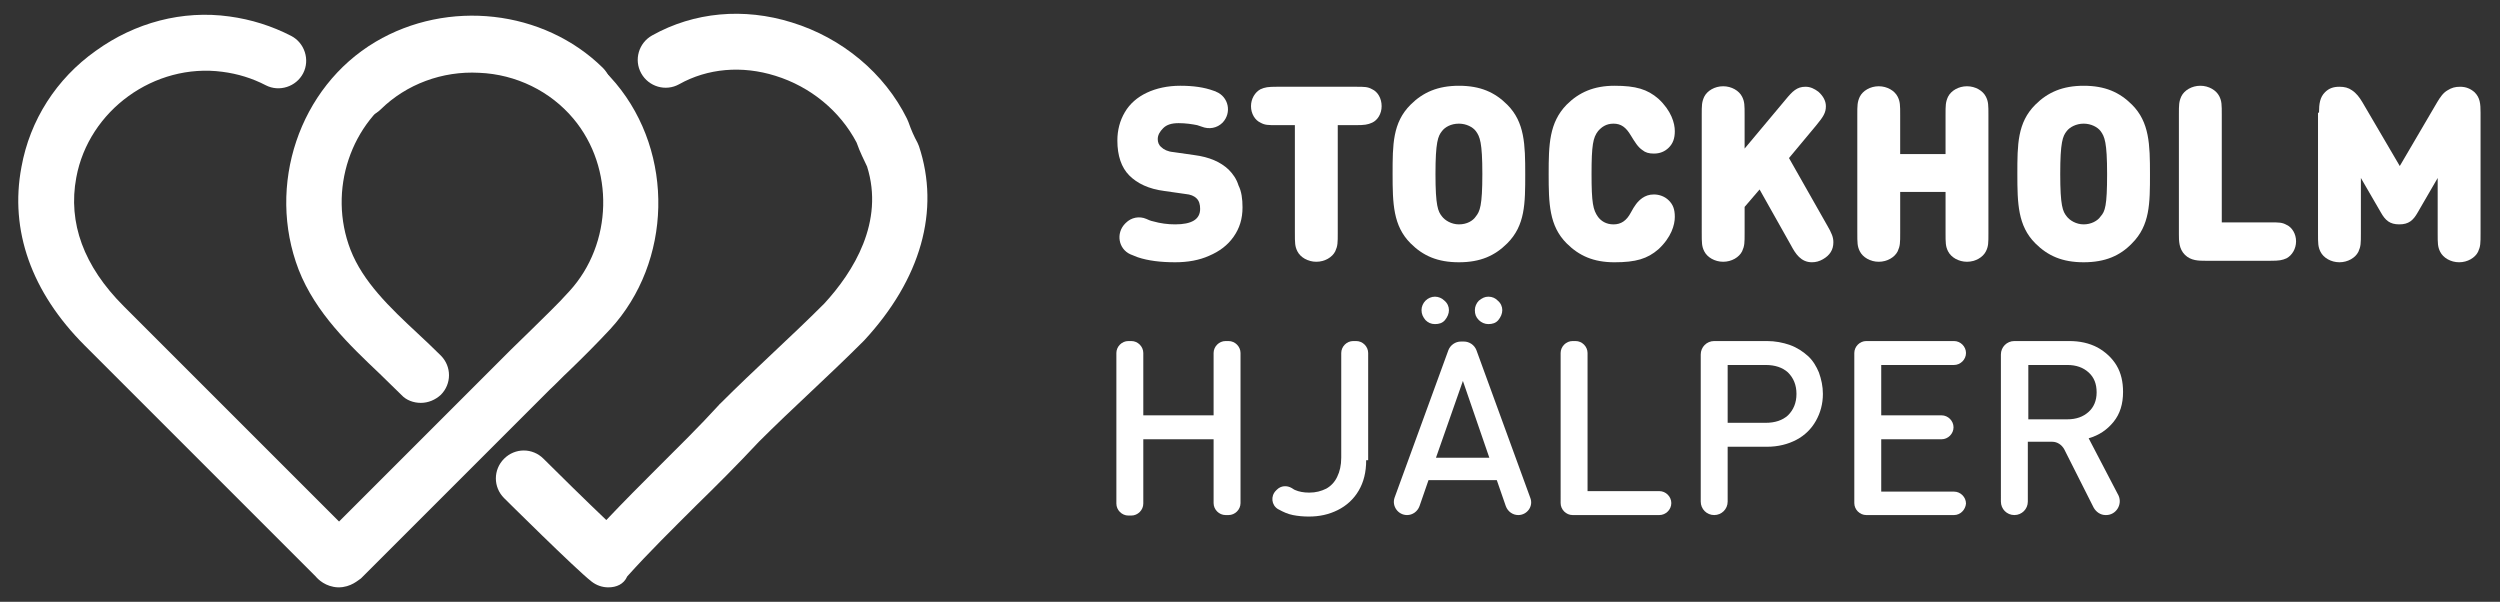 <?xml version="1.0" encoding="utf-8"?>
<!-- Generator: Adobe Illustrator 19.1.0, SVG Export Plug-In . SVG Version: 6.00 Build 0)  -->
<svg version="1.1" xmlns="http://www.w3.org/2000/svg" xmlns:xlink="http://www.w3.org/1999/xlink" x="0px" y="0px"
	 viewBox="0 0 501.4 120.7" style="enable-background:new 0 0 501.4 120.7;" xml:space="preserve">
<rect x="0" y="0" width="501.4" height="120.7" fill="#333333" stroke="none"/>
<style type="text/css">
	.st0{fill:url(#SVGID_1_);}
	.st1{fill:#FFFFFF;}
	.st2{fill:url(#SVGID_2_);}
	.st3{fill:#F2F2F2;}
	.st4{fill:#636261;}
	.st5{fill:url(#SVGID_3_);}
	.st6{fill:#F08A4E;}
	.st7{fill:#50D1F9;}
	.st8{fill:url(#SVGID_4_);}
	.st9{fill:#828282;}
	.st10{fill:#3A3A3A;}
	.st11{fill:#19DD7B;}
	.st12{fill:none;stroke:#DDDDDD;stroke-miterlimit:10;}
	.st13{fill:#EAEAEA;}
	.st14{fill:none;stroke:#CCCCCC;stroke-miterlimit:10;}
	.st15{fill:#686868;}
	.st16{fill:url(#SVGID_5_);}
	.st17{fill:#F5F5F5;}
	.st18{fill:#6F6F6E;}
	.st19{fill:#E2E2E2;}
	.st20{fill:#5E5E5E;}
	.st21{fill:#8C8C8C;}
	.st22{fill:#BABABA;}
	.st23{fill:none;stroke:#EFEFEF;stroke-miterlimit:10;}
	.st24{fill:none;stroke:#FCDC9A;stroke-miterlimit:10;}
	.st25{fill:none;}
	.st26{fill:url(#SVGID_6_);}
	.st27{fill:#E5394C;}
</style>
<g id="Lager_1">
	<g>
		<g>
			<g>
				<g>
					<path class="st1" d="M67.9,117.8c0,0-0.1,0-0.1,0c-2.5-0.1-4-1.6-4.5-2.2c-0.1-0.1-0.2-0.2-0.3-0.3l-46-46
						C6.3,58.6,1.9,46.2,4.3,33.5c1.7-9.4,7-17.7,14.9-23.3C27.1,4.5,36.6,2,46,3.3c4.4,0.6,8.5,1.9,12.4,3.9
						c2.7,1.4,3.8,4.8,2.4,7.5c-1.4,2.7-4.8,3.8-7.5,2.4c-2.7-1.4-5.6-2.3-8.7-2.7c-13.6-1.8-26.8,7.7-29.3,21.2
						c-1.7,9.1,1.5,17.8,9.5,25.8l43.2,43.2l34.5-34.5c1.3-1.3,2.6-2.5,3.9-3.8c2.6-2.6,5.4-5.2,7.8-7.9c8.7-9.5,9.1-24.7,0.8-34.6
						c-4.6-5.5-11.5-8.9-18.9-9.2c-7.4-0.4-14.6,2.3-19.7,7.3c-2.2,2.2-5.7,2.1-7.9-0.1c-2.2-2.2-2.1-5.7,0.1-7.9
						c7.3-7.2,17.6-11,28-10.4c10.5,0.5,20.3,5.3,26.9,13.2c11.8,14.1,11.3,35.8-1.1,49.3c-2.7,2.9-5.5,5.7-8.3,8.4
						c-1.3,1.2-2.5,2.5-3.8,3.7l-37.9,37.9C71.9,116.3,70.4,117.8,67.9,117.8z"/>
				</g>
			</g>
			<g>
				<g>
					<path class="st1" d="M122,117.8c-1.2,0-2.4-0.4-3.4-1.2c-3.2-2.5-17.3-16.5-17.5-16.7c-2.2-2.2-2.2-5.7,0-7.9
						c2.2-2.2,5.7-2.2,7.9,0c2.6,2.6,8.6,8.5,12.6,12.3c3.5-3.7,7-7.2,10.4-10.6c4-4,8.2-8.1,12.3-12.6c0-0.1,0.1-0.1,0.1-0.1
						c3.5-3.5,7.1-6.9,10.6-10.2c3.4-3.2,6.9-6.5,10.3-9.9c5.9-6.4,12.1-16.4,8.6-27.5c-0.6-1.3-1.4-2.8-2.1-4.8
						c-3.3-6.3-9.2-11.2-16.3-13.4c-6.7-2.1-13.6-1.5-19.3,1.7c-2.7,1.5-6.1,0.5-7.6-2.2c-1.5-2.7-0.5-6.1,2.2-7.6
						c8.4-4.7,18.4-5.6,28-2.6c10.1,3.1,18.6,10.2,23.1,19.3c0.1,0.2,0.2,0.5,0.3,0.7c0.6,1.7,1.1,2.8,1.8,4.1
						c0.1,0.2,0.2,0.5,0.3,0.7c4.3,12.9,0.4,26.7-11,39c-0.1,0.1-0.1,0.1-0.2,0.2c-3.5,3.5-7.1,6.9-10.6,10.2
						c-3.4,3.2-6.9,6.5-10.3,9.9c-4.3,4.6-8.5,8.8-12.6,12.8c-4.8,4.8-9.3,9.2-13.8,14.2C125.1,117.2,123.6,117.8,122,117.8z"/>
				</g>
				<g>
					<path class="st1" d="M84.4,80.8c-1.4,0-2.9-0.5-3.9-1.6c-1.4-1.4-2.8-2.7-4.3-4.2c-6-5.7-12.9-12.2-16.3-20.9
						C53.4,37.2,60,17.5,75.3,8.4c14.5-8.6,33.7-6.5,45.6,5.2c2.2,2.2,2.3,5.7,0.1,7.9c-2.2,2.2-5.7,2.3-7.9,0.1
						c-8.4-8.2-21.9-9.6-32.1-3.6c-10.7,6.4-15.3,20.2-10.7,32.1c2.5,6.4,7.8,11.5,13.5,16.8c1.5,1.4,3.1,2.9,4.6,4.4
						c2.2,2.2,2.2,5.7,0,7.9C87.3,80.2,85.9,80.8,84.4,80.8z"/>
				</g>
			</g>
		</g>
		<g>
			<g>
				<path class="st1" d="M246.4,103.3h-0.6c-1.3,0-2.4-1.1-2.4-2.4V88.1h-14.1v12.9c0,1.3-1.1,2.4-2.4,2.4h-0.6
					c-1.3,0-2.4-1.1-2.4-2.4V70.8c0-1.3,1.1-2.4,2.4-2.4h0.6c1.3,0,2.4,1.1,2.4,2.4v12.5h14.1V70.8c0-1.3,1.1-2.4,2.4-2.4h0.6
					c1.3,0,2.4,1.1,2.4,2.4v30.1C248.8,102.2,247.7,103.3,246.4,103.3z"/>
				<path class="st1" d="M274,92.3c0,2.4-0.5,4.4-1.5,6.1c-1,1.7-2.4,3-4.2,3.9c-1.8,0.9-3.7,1.3-5.8,1.3c-1.1,0-2.2-0.1-3.2-0.3
					c-1-0.2-1.9-0.6-2.8-1.1c-0.1,0-0.1-0.1-0.2-0.1c-1.3-0.8-1.5-2.6-0.4-3.7l0.2-0.2c0.8-0.8,2-0.9,3-0.3c0.2,0.1,0.4,0.3,0.7,0.4
					c0.7,0.3,1.6,0.5,2.8,0.5c1.3,0,2.4-0.3,3.4-0.8c0.9-0.5,1.7-1.3,2.2-2.4c0.5-1,0.8-2.3,0.8-3.8V70.8c0-1.3,1.1-2.4,2.4-2.4h0.6
					c1.3,0,2.4,1.1,2.4,2.4V92.3z"/>
				<path class="st1" d="M304.5,103.3L304.5,103.3c-1.1,0-2.1-0.7-2.5-1.8l-1.8-5.2h-13.7l-1.8,5.2c-0.4,1.1-1.4,1.8-2.5,1.8h0
					c-1.8,0-3.1-1.8-2.5-3.5l10.8-29.6c0.4-1,1.4-1.7,2.5-1.7h0.6c1.1,0,2.1,0.7,2.5,1.7l10.8,29.6
					C307.6,101.5,306.3,103.3,304.5,103.3z M290.6,62.2c0,0.7-0.3,1.4-0.8,2c-0.5,0.6-1.2,0.8-2,0.8c-0.8,0-1.4-0.3-1.9-0.8
					c-0.5-0.6-0.8-1.2-0.8-2c0-0.7,0.3-1.4,0.8-1.9c0.5-0.5,1.2-0.8,1.9-0.8c0.7,0,1.4,0.3,1.9,0.8
					C290.3,60.8,290.6,61.5,290.6,62.2z M298.7,91.8l-5.3-15.4L288,91.8H298.7z M301.3,62.2c0,0.7-0.3,1.4-0.8,2
					c-0.5,0.6-1.2,0.8-2,0.8c-0.7,0-1.4-0.3-1.9-0.8c-0.6-0.6-0.8-1.2-0.8-2c0-0.7,0.3-1.4,0.8-1.9c0.6-0.5,1.2-0.8,1.9-0.8
					c0.8,0,1.4,0.3,1.9,0.8C301,60.8,301.3,61.5,301.3,62.2z"/>
				<path class="st1" d="M332.8,103.3h-17.4c-1.3,0-2.4-1.1-2.4-2.4V70.8c0-1.3,1.1-2.4,2.4-2.4h0.6c1.3,0,2.4,1.1,2.4,2.4v27.7
					h14.4c1.3,0,2.4,1.1,2.4,2.4v0C335.2,102.2,334.1,103.3,332.8,103.3z"/>
				<path class="st1" d="M365.6,79c0,2-0.5,3.8-1.4,5.4c-0.9,1.6-2.2,2.9-3.9,3.8c-1.7,0.9-3.7,1.4-5.9,1.4h-7.9v11
					c0,1.5-1.2,2.7-2.7,2.7l0,0c-1.5,0-2.7-1.2-2.7-2.7V71.1c0-1.5,1.2-2.7,2.7-2.7h10.6c1.6,0,3.2,0.3,4.6,0.8
					c1.4,0.5,2.6,1.3,3.6,2.2c1,0.9,1.7,2.1,2.2,3.3C365.3,76.1,365.6,77.5,365.6,79z M360.3,79c0-1.8-0.6-3.2-1.7-4.3
					c-1.1-1-2.6-1.5-4.5-1.5h-7.6v11.6h7.6c1.9,0,3.4-0.5,4.5-1.5C359.7,82.2,360.3,80.8,360.3,79z"/>
				<path class="st1" d="M391.9,103.3h-17.6c-1.3,0-2.4-1.1-2.4-2.4V70.8c0-1.3,1.1-2.4,2.4-2.4h17.6c1.3,0,2.4,1.1,2.4,2.4v0
					c0,1.3-1.1,2.4-2.4,2.4h-14.6v10.1h12.1c1.3,0,2.4,1.1,2.4,2.4l0,0c0,1.3-1.1,2.4-2.4,2.4h-12.1v10.5h14.6
					c1.3,0,2.4,1.1,2.4,2.4v0C394.2,102.2,393.2,103.3,391.9,103.3z"/>
				<path class="st1" d="M422.4,103.3h-0.1c-1,0-1.9-0.6-2.4-1.5l-5.9-11.7c-0.5-0.9-1.4-1.5-2.4-1.5h-4.9v12c0,1.5-1.2,2.7-2.7,2.7
					l0,0c-1.5,0-2.7-1.2-2.7-2.7V71.1c0-1.5,1.2-2.7,2.7-2.7H415c2.1,0,4,0.4,5.7,1.3c1.6,0.9,2.9,2.1,3.8,3.6
					c0.9,1.5,1.3,3.3,1.3,5.3c0,2.4-0.6,4.4-1.9,6c-1.3,1.6-2.9,2.7-5,3.3l6,11.5C425.7,101.2,424.4,103.3,422.4,103.3z M420.5,78.7
					c0-1.7-0.5-3-1.6-4c-1.1-1-2.5-1.5-4.3-1.5h-7.8v10.9h7.8c1.8,0,3.2-0.5,4.3-1.5C419.9,81.7,420.5,80.4,420.5,78.7z"/>
			</g>
			<g>
				<path class="st1" d="M249.2,41.6c0,2.3-0.6,4.2-1.8,5.9c-1.2,1.7-2.8,2.9-4.9,3.8c-2,0.9-4.3,1.3-6.8,1.3c-2.9,0-5.4-0.3-7.5-1
					c-0.5-0.2-1-0.4-1.5-0.6c-2.4-1.1-2.9-4.2-1.1-6.1l0.2-0.2c1.1-1.1,2.7-1.4,4.1-0.8c0.4,0.2,0.9,0.4,1.4,0.5
					c1.4,0.4,2.9,0.6,4.4,0.6c3.3,0,5-1,5-3.1c0-0.9-0.2-1.6-0.7-2.1c-0.5-0.5-1.2-0.8-2.3-0.9l-4.2-0.6c-3.1-0.4-5.4-1.5-7-3.1
					c-1.6-1.6-2.4-4-2.4-7c0-2.1,0.5-4,1.5-5.7s2.5-3,4.4-3.9c1.9-0.9,4.2-1.4,6.7-1.4c2.6,0,4.8,0.3,6.7,1c0.2,0.1,0.4,0.1,0.5,0.2
					c2.5,1,3.2,4.2,1.3,6.2l0,0c-1.1,1.1-2.7,1.4-4.2,0.8c-0.3-0.1-0.6-0.2-0.9-0.3c-1-0.2-2.3-0.4-3.7-0.4c-1.4,0-2.4,0.3-3.1,1
					s-1.1,1.4-1.1,2.2c0,0.6,0.2,1.2,0.7,1.6c0.5,0.5,1.3,0.9,2.4,1l4.2,0.6c3.1,0.4,5.3,1.4,6.9,2.9c0.9,0.9,1.6,1.9,2,3.2
					C249,38.4,249.2,39.9,249.2,41.6z"/>
				<g>
					<path class="st1" d="M259.7,25.1h-3.6c-1.8,0-2.4,0-3.3-0.5c-1.1-0.5-1.9-1.8-1.9-3.3c0-1.5,0.8-2.8,1.9-3.4
						c0.9-0.4,1.5-0.5,3.3-0.5h15.8c1.8,0,2.4,0,3.3,0.5c1.1,0.5,1.9,1.8,1.9,3.4c0,1.5-0.8,2.8-1.9,3.3c-0.9,0.4-1.5,0.5-3.3,0.5
						h-3.6v21.6c0,2,0,2.6-0.5,3.7c-0.6,1.2-2.1,2.1-3.8,2.1s-3.2-0.9-3.8-2.1c-0.5-1-0.5-1.7-0.5-3.7V25.1z"/>
					<path class="st1" d="M292.6,52.6c-4.3,0-7.2-1.3-9.7-3.8c-3.5-3.5-3.6-8-3.6-13.9s0-10.3,3.6-13.9c2.5-2.5,5.5-3.8,9.7-3.8
						c4.3,0,7.2,1.3,9.7,3.8c3.5,3.5,3.6,8,3.6,13.9s0,10.3-3.6,13.9C299.8,51.3,296.9,52.6,292.6,52.6z M297.3,34.9
						c0-6.4-0.5-7.5-1.3-8.6c-0.6-0.8-1.9-1.5-3.4-1.5c-1.6,0-2.8,0.7-3.4,1.5c-0.8,1-1.3,2.2-1.3,8.6s0.5,7.5,1.3,8.5
						c0.6,0.8,1.9,1.6,3.4,1.6c1.6,0,2.8-0.7,3.4-1.6C296.8,42.4,297.3,41.3,297.3,34.9z"/>
					<path class="st1" d="M314.2,21c2.5-2.5,5.5-3.8,9.6-3.8c4.3,0,6.6,0.7,8.8,2.6c2.6,2.4,3.3,4.9,3.3,6.5c0,1.5-0.4,2.5-1.2,3.3
						c-0.8,0.8-1.8,1.2-3,1.2c-1,0-1.7-0.2-2.3-0.7c-0.9-0.6-1.5-1.6-2.3-2.9c-1-1.7-2-2.4-3.5-2.4c-1.5,0-2.4,0.7-3.1,1.5
						c-1,1.3-1.3,2.8-1.3,8.6s0.3,7.2,1.3,8.6c0.6,0.8,1.6,1.5,3.1,1.5c1.5,0,2.6-0.7,3.5-2.4c0.7-1.3,1.3-2.2,2.3-2.9
						c0.6-0.4,1.3-0.7,2.3-0.7c1.1,0,2.2,0.4,3,1.2c0.8,0.8,1.2,1.7,1.2,3.3s-0.7,4.1-3.3,6.5c-2.2,1.9-4.5,2.6-8.8,2.6
						c-4.2,0-7.1-1.3-9.6-3.8c-3.5-3.5-3.6-8-3.6-13.9S310.7,24.6,314.2,21z"/>
					<path class="st1" d="M352.9,38l-3,3.5v5.2c0,2,0,2.6-0.5,3.7c-0.6,1.2-2.1,2.1-3.8,2.1s-3.2-0.9-3.8-2.1
						c-0.5-1-0.5-1.7-0.5-3.7V23.1c0-2,0-2.6,0.5-3.7c0.6-1.2,2.1-2.1,3.8-2.1s3.2,0.9,3.8,2.1c0.5,1,0.5,1.7,0.5,3.7v6.7l8.2-9.8
						c1.4-1.7,2.3-2.6,4-2.6c1,0,1.8,0.4,2.6,1c0.9,0.8,1.5,1.8,1.5,2.9c0,1.3-0.5,2.1-1.9,3.8l-5.5,6.6l7.6,13.4
						c1,1.7,1.3,2.5,1.3,3.5c0,1.5-0.7,2.6-2.1,3.4c-0.7,0.4-1.4,0.6-2.2,0.6c-2.2,0-3.3-1.7-4.2-3.4L352.9,38z"/>
					<path class="st1" d="M398.3,50.4c-0.6,1.2-2.1,2.1-3.8,2.1s-3.2-0.9-3.8-2.1c-0.5-1-0.5-1.7-0.5-3.7v-8.2h-9.1v8.2
						c0,2,0,2.6-0.5,3.7c-0.6,1.2-2.1,2.1-3.8,2.1s-3.2-0.9-3.8-2.1c-0.5-1-0.5-1.7-0.5-3.7V23.1c0-2,0-2.6,0.5-3.7
						c0.6-1.2,2.1-2.1,3.8-2.1s3.2,0.9,3.8,2.1c0.5,1,0.5,1.7,0.5,3.7v7.8h9.1v-7.8c0-2,0-2.6,0.5-3.7c0.6-1.2,2.1-2.1,3.8-2.1
						s3.2,0.9,3.8,2.1c0.5,1,0.5,1.7,0.5,3.7v23.7C398.8,48.7,398.8,49.4,398.3,50.4z"/>
					<path class="st1" d="M417.9,52.6c-4.3,0-7.2-1.3-9.7-3.8c-3.5-3.5-3.6-8-3.6-13.9s0-10.3,3.6-13.9c2.5-2.5,5.5-3.8,9.7-3.8
						c4.3,0,7.2,1.3,9.7,3.8c3.5,3.5,3.6,8,3.6,13.9s0,10.3-3.6,13.9C425.2,51.3,422.2,52.6,417.9,52.6z M422.6,34.9
						c0-6.4-0.5-7.5-1.3-8.6c-0.6-0.8-1.9-1.5-3.4-1.5s-2.8,0.7-3.4,1.5c-0.8,1-1.3,2.2-1.3,8.6s0.5,7.5,1.3,8.5
						c0.6,0.8,1.9,1.6,3.4,1.6s2.8-0.7,3.4-1.6C422.2,42.4,422.6,41.3,422.6,34.9z"/>
					<path class="st1" d="M442.3,52.3c-1.3,0-2.9,0-4.1-1.2c-1.2-1.2-1.2-2.8-1.2-4.1v-24c0-2,0-2.6,0.5-3.7
						c0.6-1.2,2.1-2.1,3.8-2.1s3.2,0.9,3.8,2.1c0.5,1,0.5,1.7,0.5,3.7v21.6h9.7c1.8,0,2.4,0,3.3,0.5c1.1,0.5,1.9,1.8,1.9,3.3
						s-0.8,2.8-1.9,3.4c-0.9,0.4-1.5,0.5-3.2,0.5H442.3z"/>
					<path class="st1" d="M465.1,22.6c0-1.8,0.2-3.1,1.2-4.1c0.8-0.8,1.7-1.1,2.9-1.1c1,0,1.8,0.2,2.5,0.7c0.9,0.6,1.5,1.4,2.1,2.4
						l7.5,12.8l7.5-12.8c0.6-1,1.2-1.9,2.1-2.4c0.8-0.5,1.5-0.7,2.5-0.7c1.2,0,2.1,0.4,2.9,1.1c1.1,1.1,1.2,2.3,1.2,4.1v24.2
						c0,2,0,2.6-0.5,3.7c-0.6,1.2-2.1,2.1-3.8,2.1c-1.7,0-3.2-0.9-3.8-2.1c-0.5-1-0.5-1.7-0.5-3.7V35.7l-4,6.9
						c-0.9,1.6-1.8,2.4-3.7,2.4s-2.8-0.8-3.7-2.4l-4-6.9v11.1c0,2,0,2.6-0.5,3.7c-0.6,1.2-2.1,2.1-3.8,2.1c-1.7,0-3.2-0.9-3.8-2.1
						c-0.5-1-0.5-1.7-0.5-3.7V22.6z"/>
				</g>
			</g>
		</g>
	</g>
</g>
<g id="Lager_2">
</g>
</svg>
